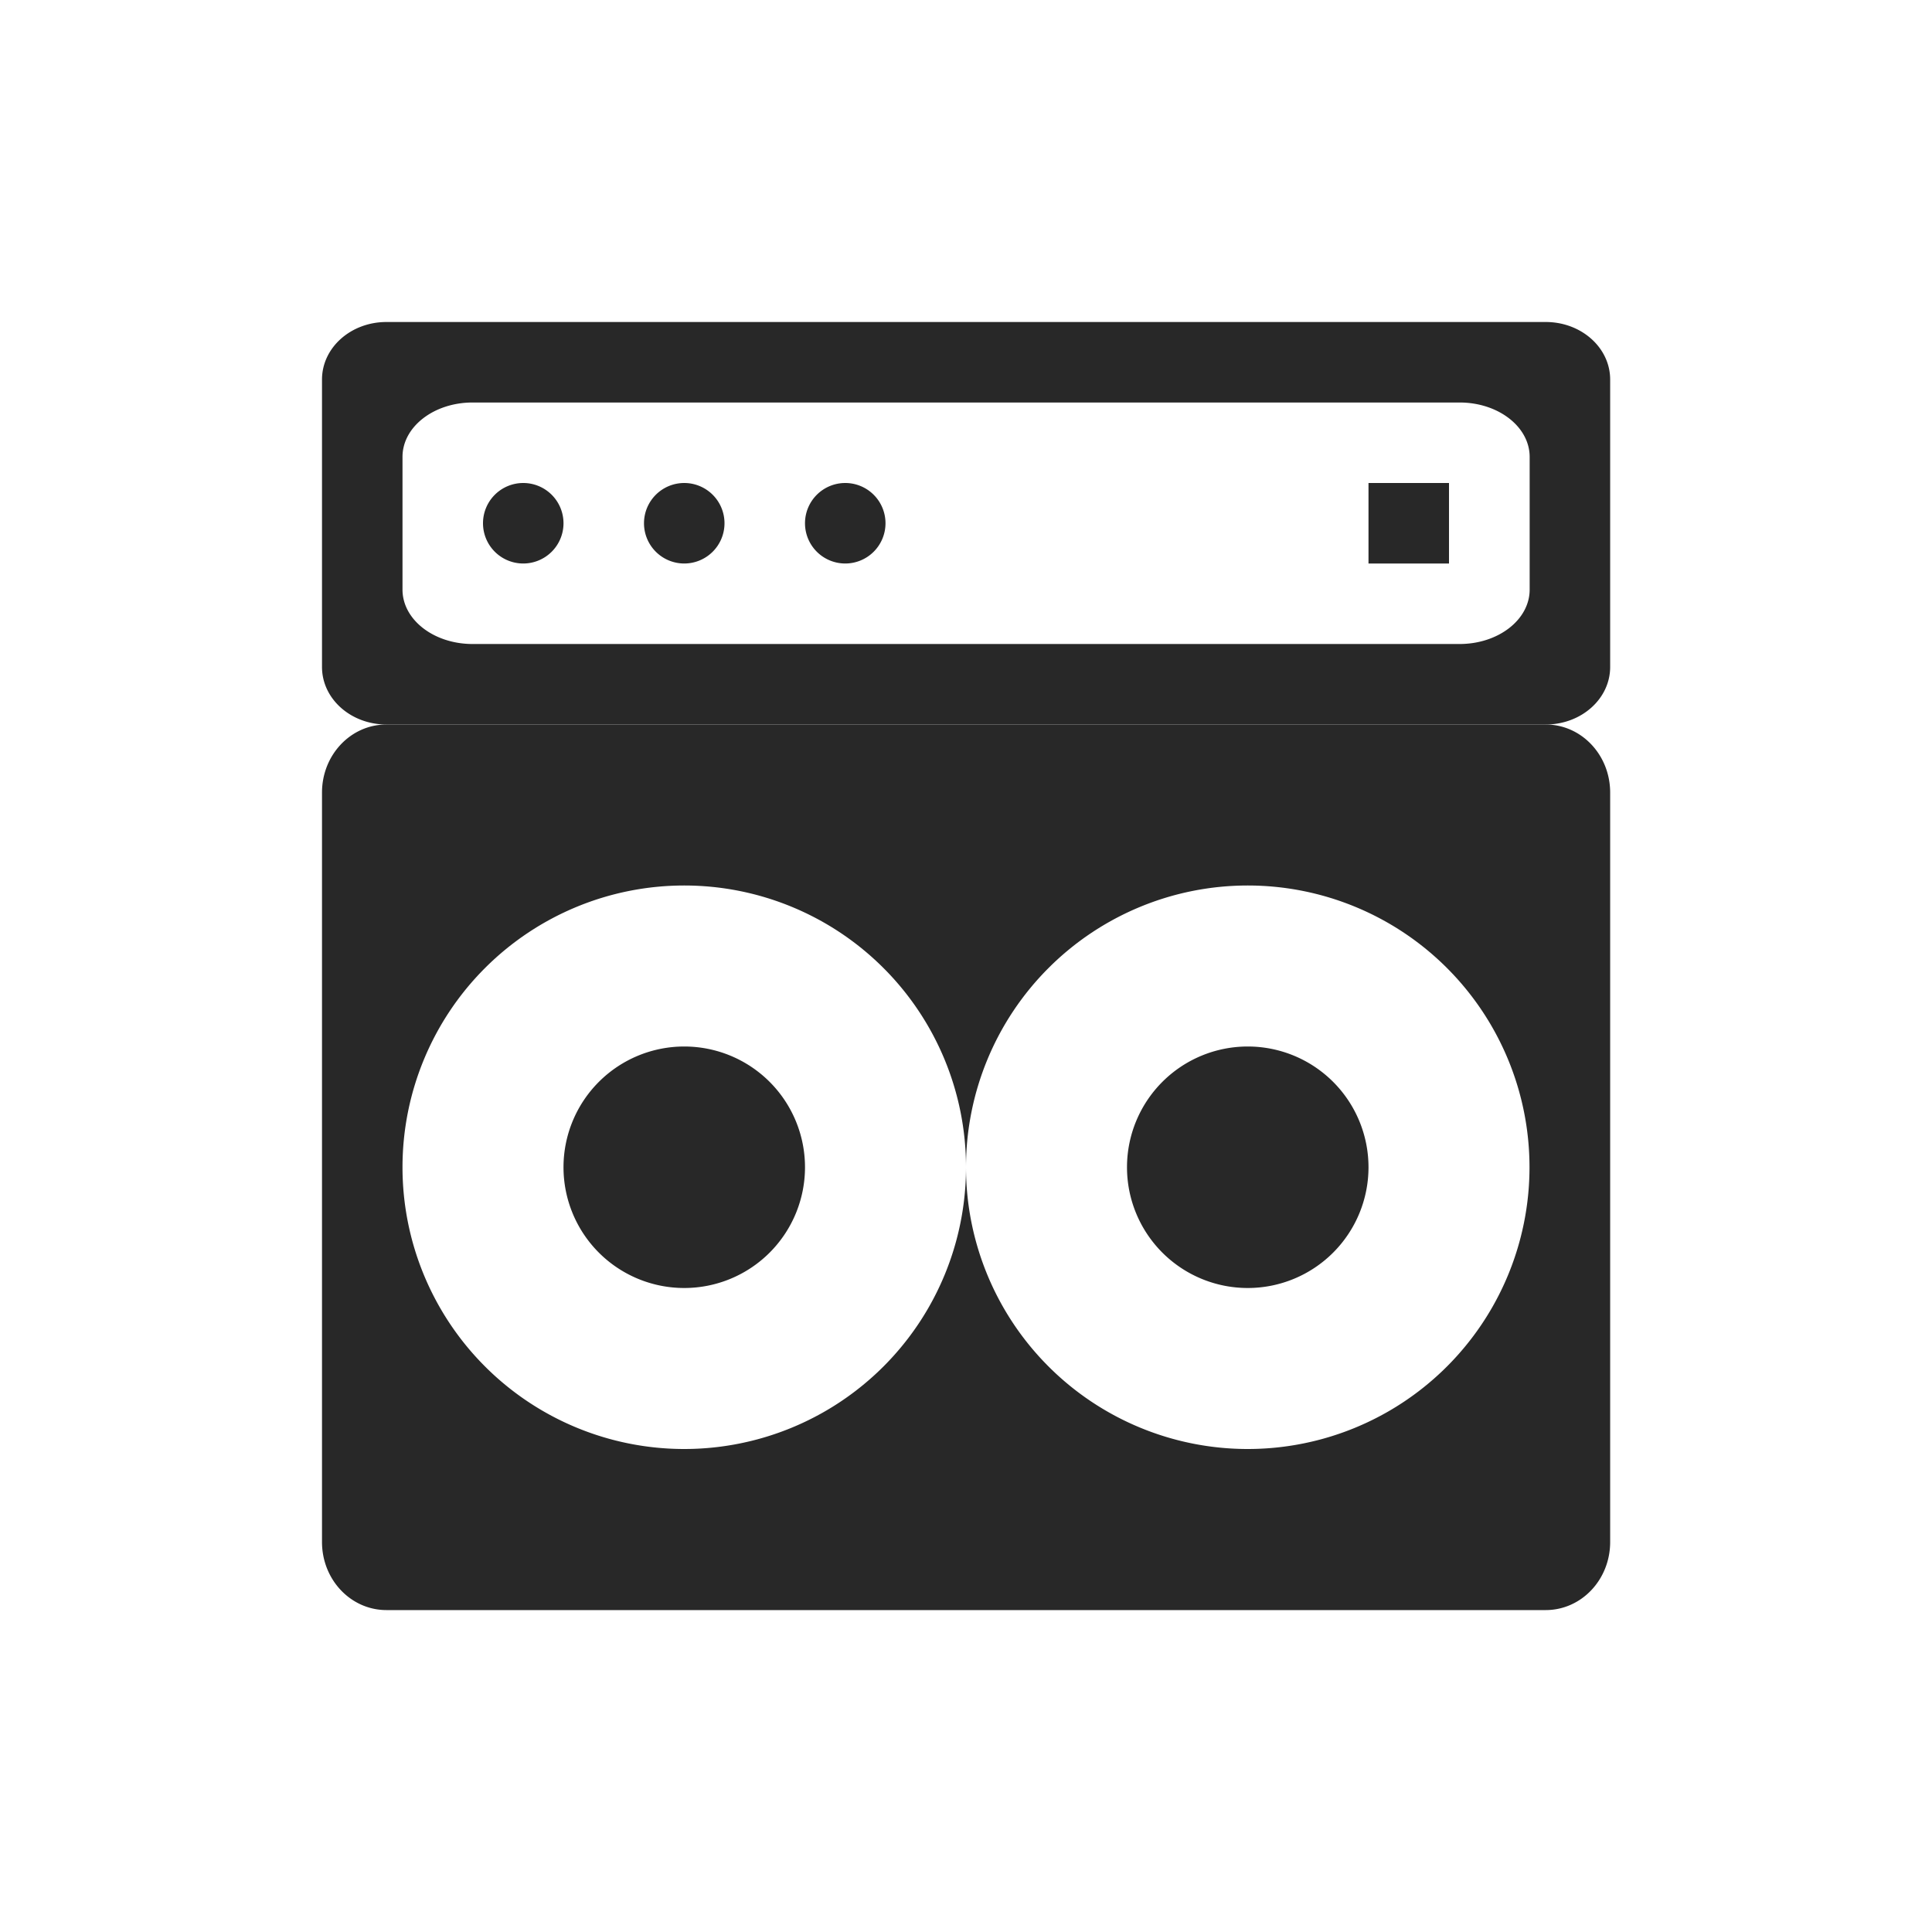 <svg width="24" height="24" version="1.1" xmlns="http://www.w3.org/2000/svg">
  <defs>
    <style id="current-color-scheme" type="text/css">.ColorScheme-Text { color:#282828; } .ColorScheme-Highlight { color:#458588; } .ColorScheme-NeutralText { color:#fe8019; } .ColorScheme-PositiveText { color:#689d6a; } .ColorScheme-NegativeText { color:#fb4934; }</style>
  </defs>
  <path class="ColorScheme-Text" d="m4.801 9c-0.443 0-0.801 0.377-0.801 0.846v9.309c0 0.469 0.358 0.846 0.801 0.846h14.4c0.443 0 0.801-0.377 0.801-0.846v-9.309c0-0.469-0.358-0.846-0.801-0.846zm3.699 2a3.5 3.5 0 0 1 3.5 3.5 3.5 3.5 0 0 1 3.5-3.5 3.5 3.5 0 0 1 3.5 3.5 3.5 3.5 0 0 1-3.5 3.5 3.5 3.5 0 0 1-3.5-3.5 3.5 3.5 0 0 1-3.5 3.5 3.5 3.5 0 0 1-3.5-3.5 3.5 3.5 0 0 1 3.5-3.5zm0 2a1.5 1.5 0 0 0-1.5 1.5 1.5 1.5 0 0 0 1.5 1.5 1.5 1.5 0 0 0 1.5-1.5 1.5 1.5 0 0 0-1.5-1.5zm7 0a1.5 1.5 0 0 0-1.5 1.5 1.5 1.5 0 0 0 1.5 1.5 1.5 1.5 0 0 0 1.5-1.5 1.5 1.5 0 0 0-1.5-1.5z" fill="currentColor"/>
  <path class="ColorScheme-Text" d="m4.801 4c-0.443 0-0.801 0.319-0.801 0.715v3.57c0 0.396 0.358 0.715 0.801 0.715h14.4c0.443 0 0.801-0.319 0.801-0.715v-3.57c0-0.396-0.358-0.715-0.801-0.715zm1.07 1h12.26c0.482 0 0.871 0.302 0.871 0.676v1.648c0 0.374-0.389 0.676-0.871 0.676h-12.26c-0.482 0-0.871-0.302-0.871-0.676v-1.648c0-0.374 0.389-0.676 0.871-0.676zm0.629 1a0.5 0.5 0 0 0-0.5 0.5 0.5 0.5 0 0 0 0.5 0.5 0.5 0.5 0 0 0 0.5-0.5 0.5 0.5 0 0 0-0.5-0.5zm2 0a0.5 0.5 0 0 0-0.5 0.5 0.5 0.5 0 0 0 0.5 0.5 0.5 0.5 0 0 0 0.5-0.5 0.5 0.5 0 0 0-0.5-0.5zm2 0a0.5 0.5 0 0 0-0.5 0.5 0.5 0.5 0 0 0 0.5 0.5 0.5 0.5 0 0 0 0.5-0.5 0.5 0.5 0 0 0-0.5-0.5zm6.5 0v1h1v-1z" fill="currentColor"/>
</svg>
